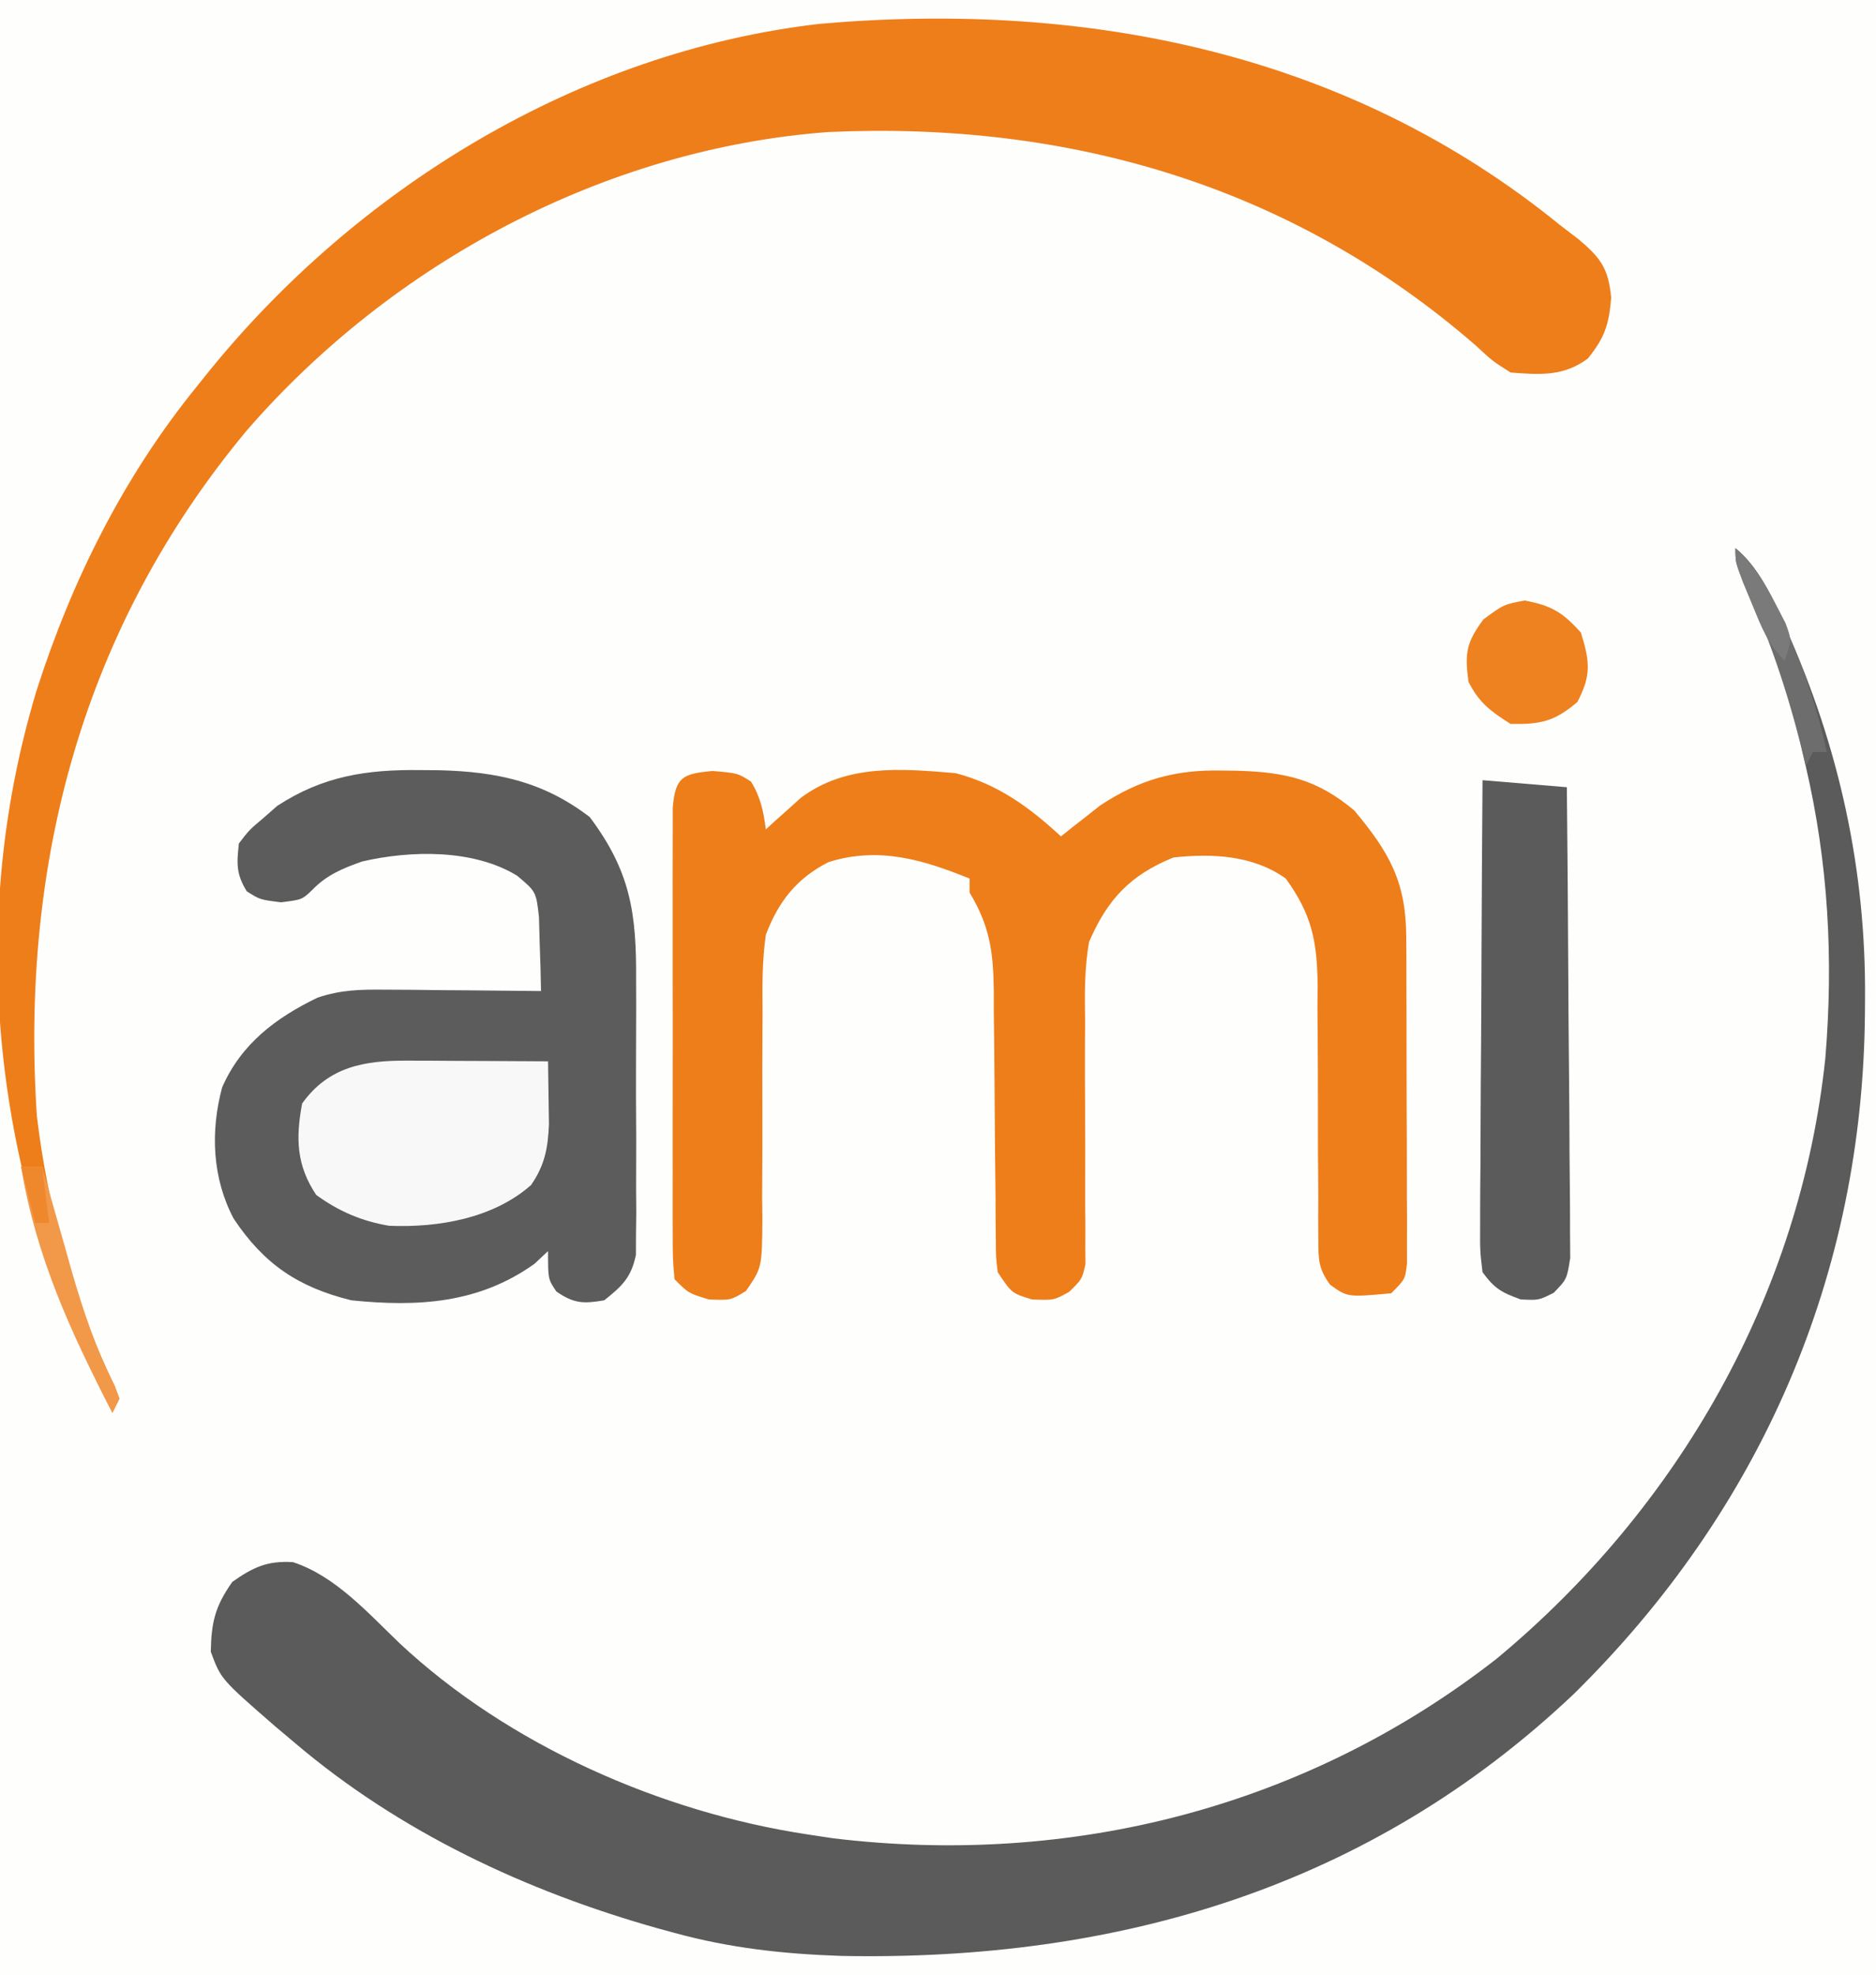<?xml version="1.0" encoding="UTF-8"?>
<svg version="1.1" xmlns="http://www.w3.org/2000/svg" width="267" height="281">
<rect width="100%" height="100%" fill="#333333" stroke="none"/>
<path d="M0 0 C88.11 0 176.22 0 267 0 C267 92.73 267 185.46 267 281 C178.89 281 90.78 281 0 281 C0 188.27 0 95.54 0 0 Z " fill="#FEFEFD" transform="translate(0,0)"/>
<path d="M0 0 C3.158 2.651 4.686 6.016 6.375 9.688 C6.68 10.348 6.984 11.009 7.298 11.689 C14.762 28.344 18.586 45.828 18.438 64.062 C18.434 64.731 18.43 65.399 18.426 66.087 C18.134 103.433 3.644 136.767 -23 163 C-52.033 190.488 -87.858 201.039 -127.199 200.277 C-135.398 200.007 -143.089 199.172 -151 197 C-151.792 196.785 -152.584 196.57 -153.4 196.348 C-172.136 191.069 -190.097 182.656 -205 170 C-205.947 169.202 -206.895 168.404 -207.871 167.582 C-215.557 160.899 -215.557 160.899 -217 157 C-216.923 152.764 -216.383 150.545 -213.938 147.062 C-210.975 144.982 -208.967 144.026 -205.305 144.254 C-199.31 146.195 -194.615 151.496 -190.152 155.77 C-174.65 170.283 -152.873 179.859 -132 183 C-130.795 183.182 -129.589 183.364 -128.348 183.551 C-94.386 187.625 -61.003 179.07 -34 158 C-8.126 136.529 9.248 106.192 12.789 72.542 C13.961 58.419 13.214 44.79 10 31 C9.565 29.074 9.565 29.074 9.121 27.109 C7.188 19.249 4.521 12.067 1.172 4.73 C0 2 0 2 0 0 Z " fill="#5B5B5B" transform="translate(247,78)"/>
<path d="M0 0 C1.315 1.007 1.315 1.007 2.656 2.035 C5.824 4.691 6.928 6.221 7.312 10.375 C6.98 14.233 6.398 16.002 4 19 C0.568 21.574 -2.834 21.324 -7 21 C-9.562 19.383 -9.562 19.383 -12 17.125 C-38.072 -5.528 -69.805 -14.769 -104.081 -13.216 C-135.825 -10.869 -166.15 5.347 -186.906 29.277 C-210.202 57.274 -219.107 90.715 -216.758 126.711 C-215.24 139.751 -211.472 153.407 -205.667 165.194 C-205.337 166.088 -205.337 166.088 -205 167 C-205.33 167.66 -205.66 168.32 -206 169 C-222.526 137.202 -227.255 100.884 -216.793 66.236 C-211.78 50.574 -204.4 35.794 -194 23 C-193.586 22.482 -193.173 21.965 -192.747 21.432 C-171.387 -5.196 -139.652 -24.673 -105.312 -28.609 C-67.338 -31.92 -30.155 -24.529 0 0 Z " fill="#EE7E1A" transform="translate(222,32)"/>
<path d="M0 0 C3.562 0.312 3.562 0.312 5.438 1.5 C6.825 3.735 7.212 5.722 7.562 8.312 C8.01 7.903 8.457 7.493 8.918 7.07 C9.523 6.531 10.127 5.993 10.75 5.438 C11.342 4.904 11.933 4.37 12.543 3.82 C19.038 -1.029 26.854 -0.34 34.562 0.312 C40.6 1.888 45.032 5.13 49.562 9.312 C50.059 8.914 50.555 8.516 51.066 8.105 C51.746 7.576 52.425 7.046 53.125 6.5 C53.786 5.978 54.448 5.456 55.129 4.918 C60.744 1.213 65.824 -0.201 72.5 -0.062 C73.554 -0.048 73.554 -0.048 74.63 -0.034 C81.459 0.165 85.998 1.156 91.312 5.625 C96.386 11.685 98.676 15.851 98.708 23.692 C98.714 24.766 98.721 25.841 98.727 26.948 C98.728 28.102 98.729 29.256 98.73 30.445 C98.735 32.228 98.735 32.228 98.741 34.046 C98.746 36.556 98.748 39.066 98.748 41.576 C98.75 45.429 98.768 49.283 98.787 53.137 C98.79 55.573 98.792 58.009 98.793 60.445 C98.8 61.604 98.807 62.762 98.815 63.955 C98.812 65.023 98.809 66.091 98.805 67.192 C98.807 68.135 98.808 69.077 98.81 70.049 C98.562 72.312 98.562 72.312 96.562 74.312 C90.347 74.878 90.347 74.878 87.863 73.088 C86.177 70.786 86.19 69.425 86.194 66.585 C86.187 65.627 86.18 64.669 86.173 63.681 C86.179 62.647 86.185 61.613 86.191 60.547 C86.174 58.355 86.156 56.164 86.139 53.973 C86.129 50.519 86.125 47.065 86.127 43.611 C86.123 40.277 86.096 36.943 86.066 33.609 C86.075 32.583 86.083 31.557 86.091 30.499 C86.026 24.228 85.269 20.429 81.562 15.312 C76.944 11.985 71.036 11.704 65.562 12.312 C59.428 14.808 56.202 18.229 53.562 24.312 C52.909 28.053 52.934 31.699 52.996 35.488 C52.988 37.059 52.988 37.059 52.979 38.661 C52.963 41.983 52.978 45.303 53 48.625 C53.017 51.964 53.026 55.303 53.01 58.643 C53.001 60.715 53.01 62.787 53.04 64.859 C53.036 65.794 53.033 66.729 53.029 67.693 C53.038 68.926 53.038 68.926 53.048 70.183 C52.562 72.312 52.562 72.312 50.729 74.109 C48.562 75.312 48.562 75.312 45.438 75.188 C42.562 74.312 42.562 74.312 40.562 71.312 C40.304 69.17 40.304 69.17 40.291 66.661 C40.281 65.719 40.271 64.778 40.26 63.808 C40.258 62.793 40.256 61.777 40.254 60.73 C40.229 58.58 40.203 56.43 40.178 54.279 C40.149 50.889 40.125 47.499 40.106 44.108 C40.085 40.836 40.045 37.565 40.004 34.293 C40.004 33.283 40.004 32.274 40.004 31.234 C39.927 25.774 39.456 22.105 36.562 17.312 C36.562 16.652 36.562 15.992 36.562 15.312 C29.907 12.614 23.622 10.728 16.492 12.961 C11.928 15.273 9.33 18.621 7.562 23.312 C7.026 27.001 7.052 30.634 7.094 34.355 C7.087 35.401 7.08 36.448 7.072 37.525 C7.05 40.85 7.053 44.175 7.062 47.5 C7.075 51.89 7.061 56.278 7.031 60.668 C7.043 61.675 7.054 62.683 7.066 63.721 C7.015 70.653 7.015 70.653 4.729 73.986 C2.562 75.312 2.562 75.312 -0.562 75.188 C-3.438 74.312 -3.438 74.312 -5.438 72.312 C-5.691 69.428 -5.691 69.428 -5.696 65.691 C-5.7 65.012 -5.703 64.332 -5.707 63.631 C-5.716 61.379 -5.71 59.127 -5.703 56.875 C-5.704 55.313 -5.706 53.751 -5.709 52.19 C-5.712 48.915 -5.708 45.639 -5.698 42.364 C-5.687 38.161 -5.693 33.957 -5.705 29.754 C-5.713 26.528 -5.71 23.303 -5.705 20.077 C-5.704 18.527 -5.705 16.977 -5.71 15.427 C-5.715 13.262 -5.707 11.098 -5.696 8.934 C-5.695 7.701 -5.693 6.467 -5.691 5.197 C-5.309 0.85 -4.285 0.39 0 0 Z " fill="#EE7E19" transform="translate(101.438,109.688)"/>
<path d="M0 0 C1.318 0.01 1.318 0.01 2.662 0.021 C10.872 0.223 17.511 1.621 24.125 6.688 C29.942 14.444 30.787 20.385 30.719 29.891 C30.723 31.068 30.726 32.246 30.73 33.46 C30.733 35.937 30.726 38.415 30.709 40.893 C30.687 44.689 30.709 48.484 30.734 52.281 C30.732 54.693 30.727 57.104 30.719 59.516 C30.727 60.651 30.735 61.787 30.743 62.956 C30.731 64.011 30.718 65.066 30.705 66.153 C30.7 67.543 30.7 67.543 30.695 68.96 C30.032 72.197 28.738 73.403 26.188 75.438 C23.214 75.945 21.869 75.907 19.375 74.188 C18.188 72.438 18.188 72.438 18.188 68.438 C17.548 69.036 16.909 69.634 16.25 70.25 C8.351 75.892 -0.314 76.407 -9.812 75.438 C-17.343 73.58 -22.226 70.317 -26.562 63.812 C-29.603 58.035 -29.884 51.438 -28.199 45.148 C-25.49 38.965 -20.587 35.26 -14.608 32.373 C-11.257 31.252 -8.512 31.211 -4.98 31.242 C-3.042 31.252 -3.042 31.252 -1.064 31.262 C0.29 31.278 1.645 31.295 3 31.312 C4.374 31.323 5.749 31.332 7.123 31.34 C10.478 31.363 13.833 31.396 17.188 31.438 C17.154 29.187 17.085 26.937 17 24.688 C16.965 23.435 16.93 22.182 16.895 20.891 C16.488 17.299 16.488 17.299 13.79 15.03 C7.583 11.231 -1.31 11.398 -8.266 13.004 C-11.004 13.973 -13.301 14.908 -15.34 17.02 C-16.812 18.438 -16.812 18.438 -19.812 18.812 C-22.812 18.438 -22.812 18.438 -24.688 17.25 C-26.215 14.788 -26.129 13.3 -25.812 10.438 C-24.344 8.523 -24.344 8.523 -22.312 6.812 C-21.663 6.243 -21.013 5.673 -20.344 5.086 C-13.843 0.852 -7.659 -0.091 0 0 Z " fill="#5C5C5C" transform="translate(59.812,109.562)"/>
<path d="M0 0 C3.96 0.33 7.92 0.66 12 1 C12.093 10.075 12.164 19.15 12.207 28.225 C12.228 32.439 12.256 36.653 12.302 40.866 C12.345 44.932 12.369 48.997 12.38 53.063 C12.387 54.615 12.401 56.167 12.423 57.719 C12.452 59.891 12.456 62.062 12.454 64.234 C12.463 65.471 12.472 66.707 12.481 67.982 C12 71 12 71 10.132 72.931 C8 74 8 74 5.438 73.875 C2.702 72.893 1.71 72.334 0 70 C-0.361 66.982 -0.361 66.982 -0.341 63.234 C-0.341 62.55 -0.341 61.867 -0.342 61.163 C-0.34 58.907 -0.316 56.651 -0.293 54.395 C-0.287 52.829 -0.283 51.264 -0.28 49.699 C-0.269 45.581 -0.239 41.463 -0.206 37.345 C-0.175 33.142 -0.162 28.939 -0.146 24.736 C-0.114 16.491 -0.063 8.245 0 0 Z " fill="#5B5B5B" transform="translate(211,111)"/>
<path d="M0 0 C1.163 0.003 2.327 0.006 3.525 0.01 C4.74 0.018 5.955 0.027 7.207 0.035 C8.434 0.04 9.66 0.044 10.924 0.049 C13.956 0.061 16.988 0.077 20.02 0.098 C20.055 2.014 20.08 3.931 20.102 5.848 C20.124 7.449 20.124 7.449 20.148 9.082 C20.003 12.487 19.541 14.893 17.602 17.695 C12.233 22.454 4.354 23.792 -2.617 23.492 C-6.477 22.848 -9.824 21.411 -12.98 19.098 C-15.795 14.876 -15.905 11.053 -14.98 6.098 C-11.21 0.829 -6.089 -0.03 0 0 Z " fill="#F8F8F8" transform="translate(57.98,150.902)"/>
<path d="M0 0 C3.805 0.713 5.412 1.679 8 4.562 C9.272 8.677 9.507 10.591 7.5 14.438 C4.237 17.211 2.264 17.637 -2 17.562 C-4.802 15.796 -6.515 14.532 -8 11.562 C-8.54 7.51 -8.342 6.025 -5.875 2.688 C-3 0.562 -3 0.562 0 0 Z " fill="#EE8220" transform="translate(217,85.438)"/>
<path d="M0 0 C0.99 0 1.98 0 3 0 C3.191 0.68 3.382 1.36 3.579 2.06 C4.462 5.188 5.356 8.313 6.25 11.438 C6.55 12.507 6.851 13.576 7.16 14.678 C8.823 20.463 10.661 25.886 13.354 31.278 C13.568 31.846 13.781 32.414 14 33 C13.67 33.66 13.34 34.32 13 35 C7.098 23.643 2.101 12.745 0 0 Z " fill="#F19949" transform="translate(3,166)"/>
<path d="M0 0 C3.255 2.699 4.775 6.238 6.5 10 C6.808 10.663 7.115 11.325 7.432 12.008 C9.923 17.522 11.708 23.083 13 29 C12.34 29 11.68 29 11 29 C10.67 29.66 10.34 30.32 10 31 C9.671 29.619 9.671 29.619 9.336 28.211 C7.275 19.983 4.695 12.447 1.172 4.73 C0 2 0 2 0 0 Z " fill="#6D6D6D" transform="translate(247,78)"/>
<path d="M0 0 C2.652 2.371 4.149 4.836 5.75 8 C6.199 8.866 6.647 9.732 7.109 10.625 C8 13 8 13 7 16 C4.539 13.539 3.697 11.215 2.375 8 C1.929 6.928 1.483 5.855 1.023 4.75 C0 2 0 2 0 0 Z " fill="#7A7A7A" transform="translate(247,78)"/>
<path d="M0 0 C0.99 0 1.98 0 3 0 C3.33 2.64 3.66 5.28 4 8 C3.34 8 2.68 8 2 8 C1.34 5.36 0.68 2.72 0 0 Z " fill="#EF882C" transform="translate(3,166)"/>
</svg>
